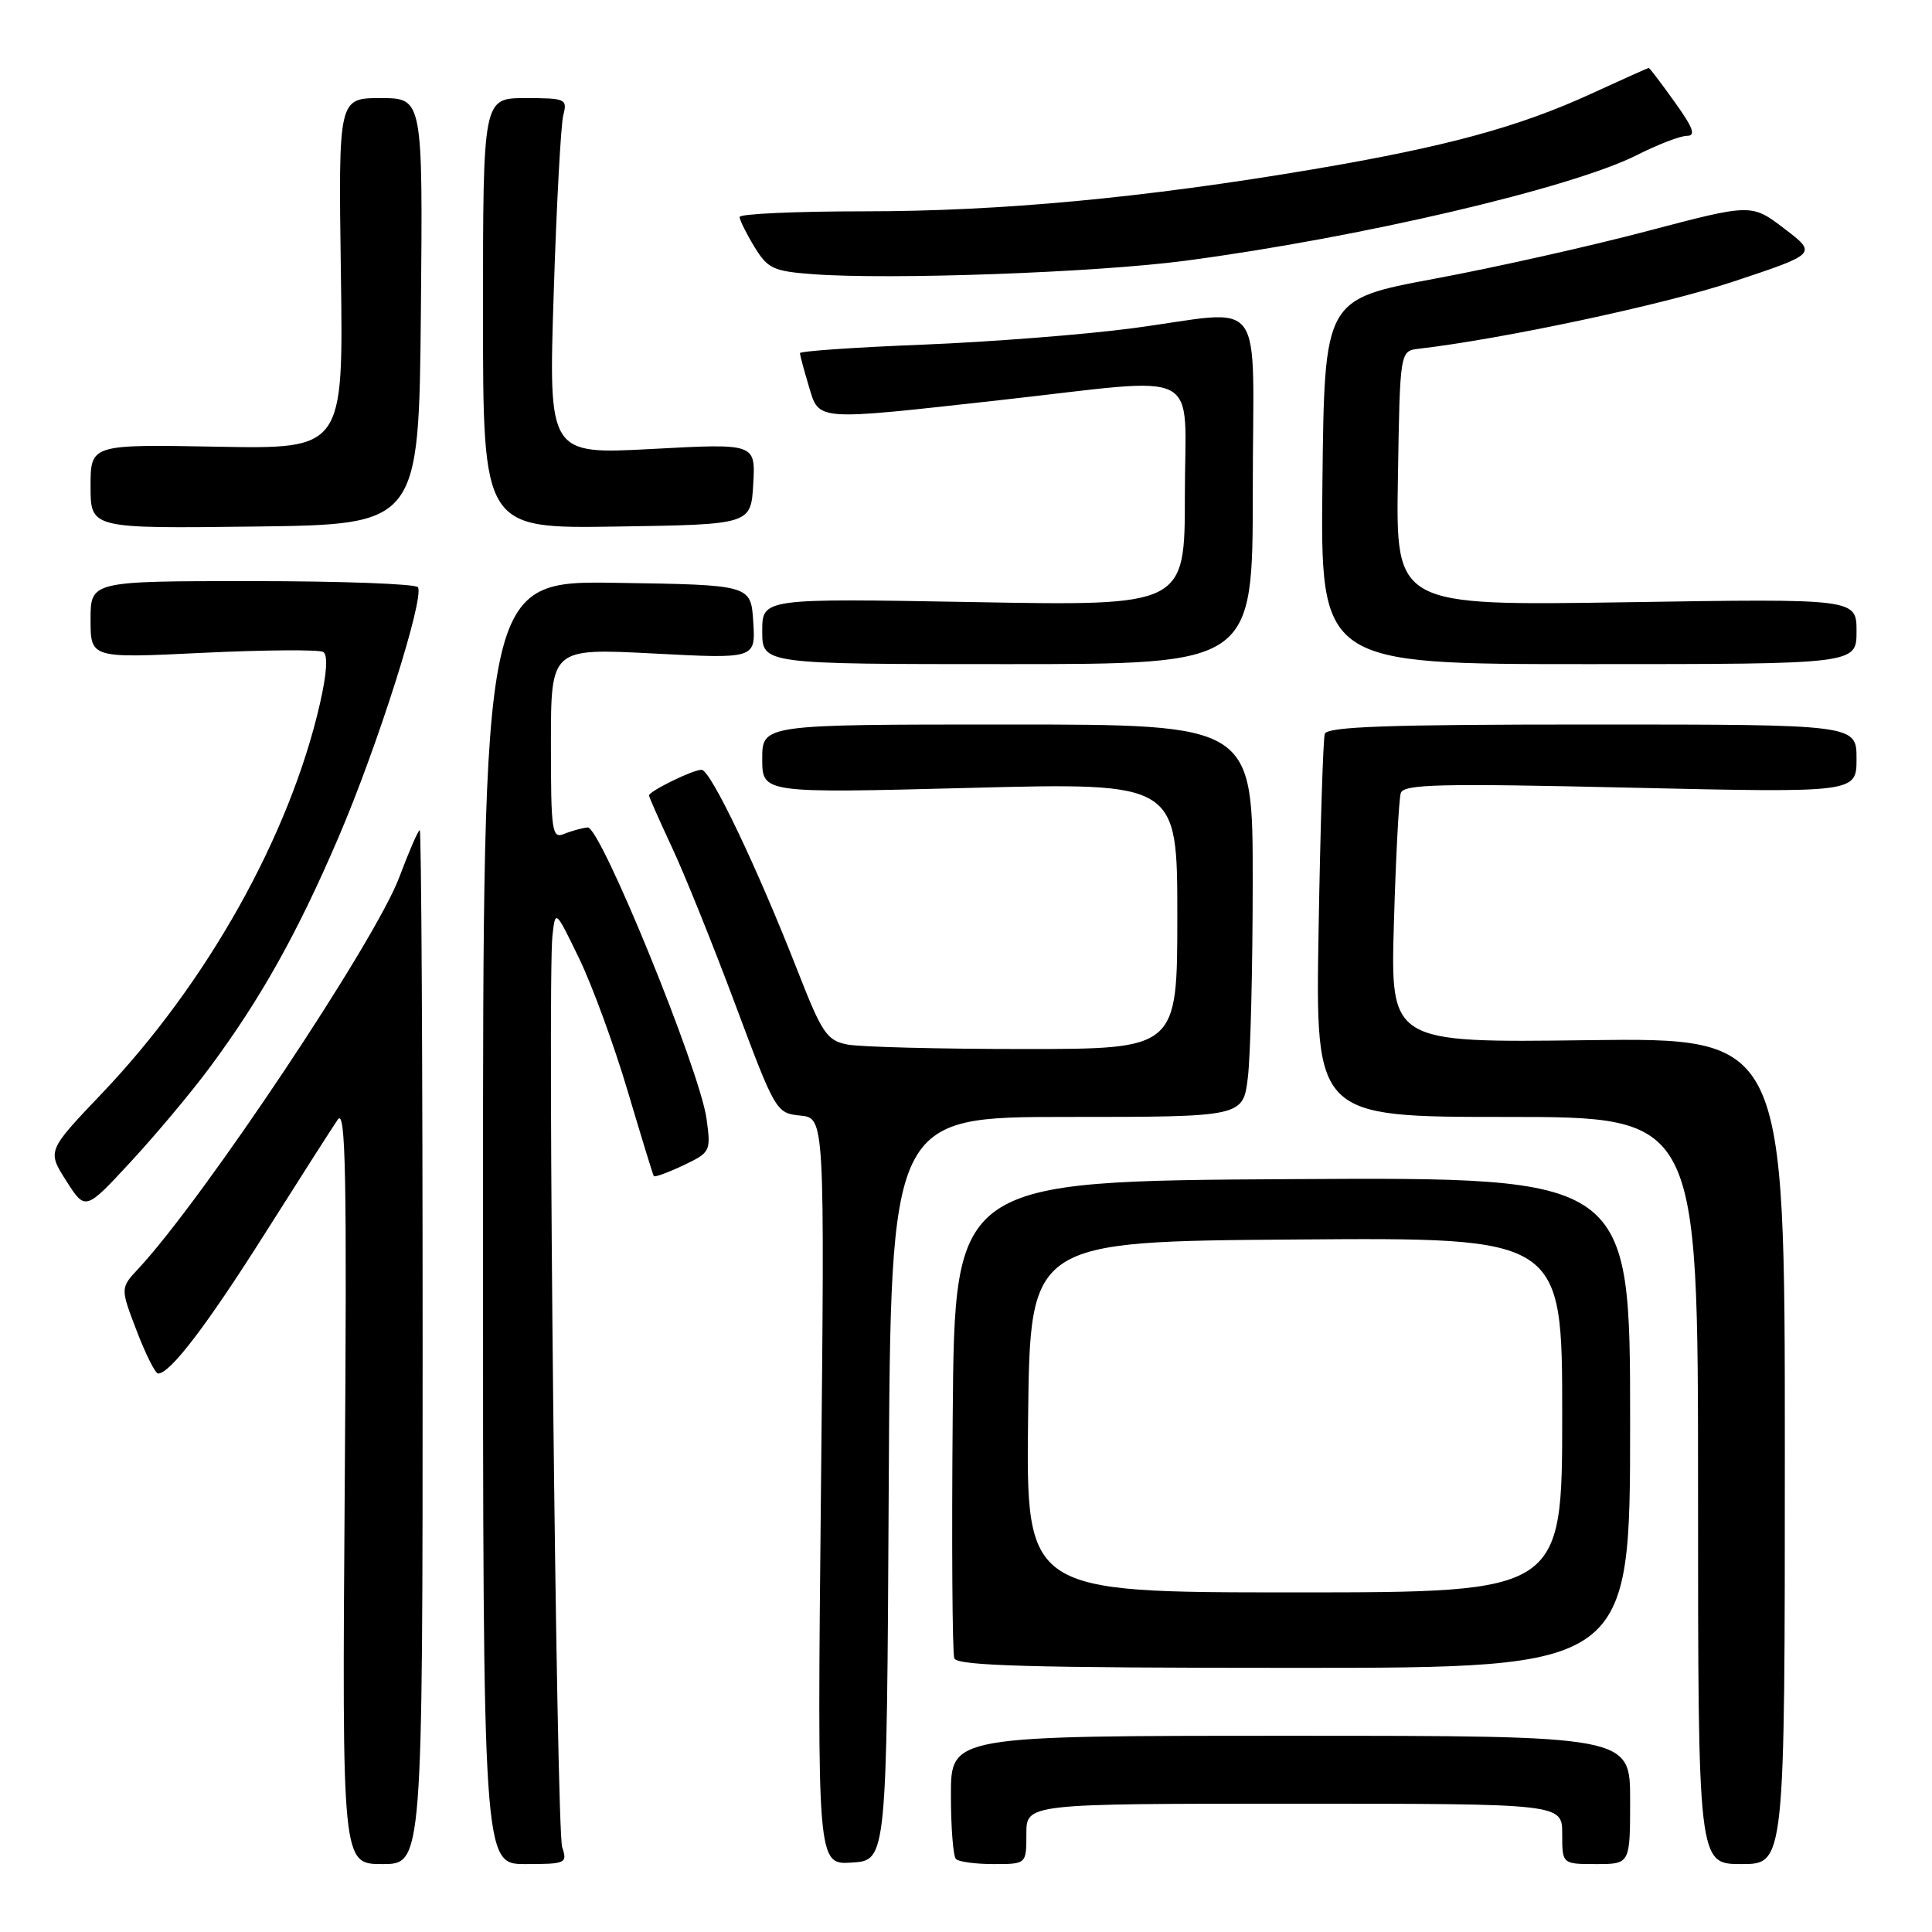 <?xml version="1.0" encoding="UTF-8" standalone="no"?>
<!DOCTYPE svg PUBLIC "-//W3C//DTD SVG 1.1//EN" "http://www.w3.org/Graphics/SVG/1.1/DTD/svg11.dtd" >
<svg xmlns="http://www.w3.org/2000/svg" xmlns:xlink="http://www.w3.org/1999/xlink" version="1.1" viewBox="0 0 256 256">
 <g >
 <path fill="currentColor"
d=" M 56.00 178.50 C 56.00 140.82 55.83 110.00 55.62 110.00 C 55.41 110.00 54.20 112.80 52.91 116.23 C 49.77 124.64 27.04 158.74 18.35 168.09 C 15.94 170.67 15.94 170.67 18.11 176.34 C 19.30 179.45 20.58 182.00 20.95 182.00 C 22.55 182.00 27.41 175.62 35.18 163.33 C 39.76 156.09 44.07 149.34 44.77 148.33 C 45.81 146.84 45.98 155.84 45.68 196.75 C 45.32 247.00 45.32 247.00 50.66 247.00 C 56.00 247.00 56.00 247.00 56.00 178.50 Z  M 74.49 244.75 C 73.72 242.40 72.52 130.13 73.20 124.00 C 73.59 120.50 73.59 120.50 76.74 127.00 C 78.47 130.57 81.35 138.45 83.15 144.50 C 84.95 150.55 86.51 155.65 86.63 155.84 C 86.74 156.02 88.50 155.38 90.53 154.42 C 94.15 152.70 94.21 152.57 93.62 148.24 C 92.73 141.77 79.55 109.47 77.87 109.64 C 77.12 109.72 75.71 110.10 74.75 110.50 C 73.14 111.16 73.00 110.22 73.00 98.55 C 73.00 85.89 73.00 85.89 86.56 86.59 C 100.12 87.30 100.12 87.30 99.81 82.40 C 99.50 77.50 99.50 77.50 81.75 77.23 C 64.00 76.95 64.00 76.95 64.00 161.98 C 64.00 247.00 64.00 247.00 69.62 247.00 C 74.99 247.00 75.20 246.90 74.49 244.75 Z  M 117.76 197.25 C 118.02 148.00 118.02 148.00 141.37 148.00 C 164.72 148.00 164.72 148.00 165.35 142.75 C 165.70 139.86 165.99 128.16 165.99 116.75 C 166.00 96.00 166.00 96.00 133.50 96.00 C 101.00 96.00 101.00 96.00 101.00 100.55 C 101.00 105.11 101.00 105.11 128.50 104.40 C 156.00 103.69 156.00 103.69 156.00 121.35 C 156.00 139.00 156.00 139.00 135.63 139.00 C 124.42 139.00 113.90 138.73 112.26 138.40 C 109.56 137.86 108.92 136.91 105.69 128.65 C 100.30 114.87 94.15 102.00 92.96 102.00 C 91.79 102.00 86.00 104.84 86.00 105.41 C 86.00 105.61 87.36 108.68 89.02 112.24 C 90.69 115.79 94.47 125.18 97.43 133.10 C 102.74 147.31 102.85 147.50 106.05 147.82 C 109.28 148.15 109.28 148.15 108.78 197.62 C 108.28 247.10 108.28 247.10 112.89 246.80 C 117.50 246.50 117.50 246.50 117.76 197.25 Z  M 136.00 243.00 C 136.00 239.00 136.00 239.00 171.50 239.00 C 207.00 239.00 207.00 239.00 207.00 243.00 C 207.00 247.00 207.00 247.00 211.50 247.00 C 216.00 247.00 216.00 247.00 216.00 238.50 C 216.00 230.00 216.00 230.00 171.00 230.00 C 126.00 230.00 126.00 230.00 126.00 237.83 C 126.00 242.14 126.30 245.97 126.67 246.33 C 127.03 246.70 129.28 247.00 131.67 247.00 C 136.00 247.00 136.00 247.00 136.00 243.00 Z  M 236.50 192.25 C 236.50 137.50 236.50 137.50 210.37 137.83 C 184.24 138.17 184.24 138.17 184.70 122.33 C 184.95 113.63 185.36 105.87 185.61 105.09 C 185.99 103.90 190.70 103.79 216.03 104.37 C 246.00 105.05 246.00 105.05 246.00 100.53 C 246.00 96.00 246.00 96.00 210.97 96.00 C 183.82 96.00 175.85 96.28 175.54 97.25 C 175.32 97.94 174.95 109.64 174.72 123.25 C 174.30 148.00 174.30 148.00 199.65 148.00 C 225.00 148.00 225.00 148.00 225.00 197.50 C 225.00 247.00 225.00 247.00 230.75 247.00 C 236.50 247.00 236.50 247.00 236.50 192.25 Z  M 216.00 188.49 C 216.00 155.98 216.00 155.98 171.25 156.24 C 126.50 156.50 126.50 156.50 126.24 187.49 C 126.09 204.53 126.19 219.05 126.45 219.74 C 126.83 220.73 136.58 221.00 171.47 221.00 C 216.00 221.00 216.00 221.00 216.00 188.49 Z  M 27.75 141.50 C 34.55 132.34 39.42 123.64 44.88 110.89 C 50.03 98.88 56.26 79.24 55.38 77.81 C 55.11 77.37 45.23 77.00 33.44 77.00 C 12.00 77.00 12.00 77.00 12.00 82.11 C 12.00 87.23 12.00 87.23 26.92 86.50 C 35.12 86.11 42.28 86.06 42.83 86.39 C 43.47 86.79 43.31 89.22 42.39 93.25 C 38.39 110.71 27.45 130.25 13.47 144.92 C 6.25 152.50 6.25 152.50 8.78 156.47 C 11.31 160.44 11.31 160.44 17.30 153.97 C 20.60 150.41 25.30 144.80 27.75 141.50 Z  M 166.00 65.00 C 166.00 38.25 168.14 41.11 149.94 43.51 C 143.65 44.34 131.19 45.31 122.25 45.67 C 113.31 46.02 106.00 46.53 106.00 46.79 C 106.00 47.05 106.52 49.01 107.16 51.13 C 108.57 55.83 107.76 55.77 132.59 53.01 C 159.93 49.97 157.00 48.45 157.00 65.64 C 157.00 80.29 157.00 80.29 129.00 79.78 C 101.00 79.28 101.00 79.28 101.00 83.64 C 101.00 88.00 101.00 88.00 133.50 88.00 C 166.00 88.00 166.00 88.00 166.00 65.00 Z  M 246.00 83.66 C 246.00 79.32 246.00 79.32 215.48 79.80 C 184.95 80.27 184.95 80.27 185.23 63.39 C 185.50 46.50 185.50 46.50 188.00 46.21 C 199.12 44.92 220.47 40.37 229.65 37.32 C 240.79 33.62 240.79 33.62 236.44 30.30 C 232.09 26.98 232.09 26.98 218.30 30.61 C 210.71 32.62 197.97 35.47 190.00 36.95 C 175.50 39.66 175.50 39.66 175.23 63.83 C 174.96 88.00 174.96 88.00 210.48 88.00 C 246.00 88.00 246.00 88.00 246.00 83.66 Z  M 55.77 41.25 C 56.03 13.00 56.03 13.00 50.43 13.00 C 44.84 13.00 44.84 13.00 45.17 36.25 C 45.50 59.50 45.50 59.50 28.75 59.19 C 12.00 58.88 12.00 58.88 12.00 64.46 C 12.00 70.04 12.00 70.04 33.75 69.77 C 55.50 69.50 55.50 69.50 55.77 41.25 Z  M 99.81 64.13 C 100.11 58.75 100.11 58.75 86.40 59.49 C 72.68 60.22 72.68 60.22 73.37 38.86 C 73.74 27.11 74.32 16.49 74.64 15.25 C 75.20 13.11 74.95 13.00 69.62 13.00 C 64.00 13.00 64.00 13.00 64.00 41.52 C 64.00 70.05 64.00 70.05 81.75 69.77 C 99.50 69.50 99.50 69.50 99.81 64.13 Z  M 157.06 34.55 C 180.14 31.50 208.29 24.91 216.94 20.53 C 219.69 19.14 222.65 18.00 223.53 18.00 C 224.75 18.00 224.36 16.94 221.89 13.50 C 220.12 11.02 218.58 9.00 218.47 9.00 C 218.37 9.00 214.96 10.53 210.89 12.40 C 201.22 16.84 191.61 19.45 173.95 22.44 C 151.51 26.23 132.59 28.00 114.54 28.00 C 105.44 28.00 98.00 28.34 98.00 28.75 C 98.01 29.16 98.89 30.94 99.96 32.70 C 101.72 35.59 102.46 35.94 107.70 36.33 C 117.94 37.10 145.15 36.12 157.06 34.55 Z  M 136.23 187.75 C 136.50 164.50 136.50 164.50 171.75 164.24 C 207.00 163.97 207.00 163.97 207.00 187.49 C 207.00 211.00 207.00 211.00 171.48 211.00 C 135.96 211.00 135.96 211.00 136.23 187.75 Z "/>
</g>
</svg>